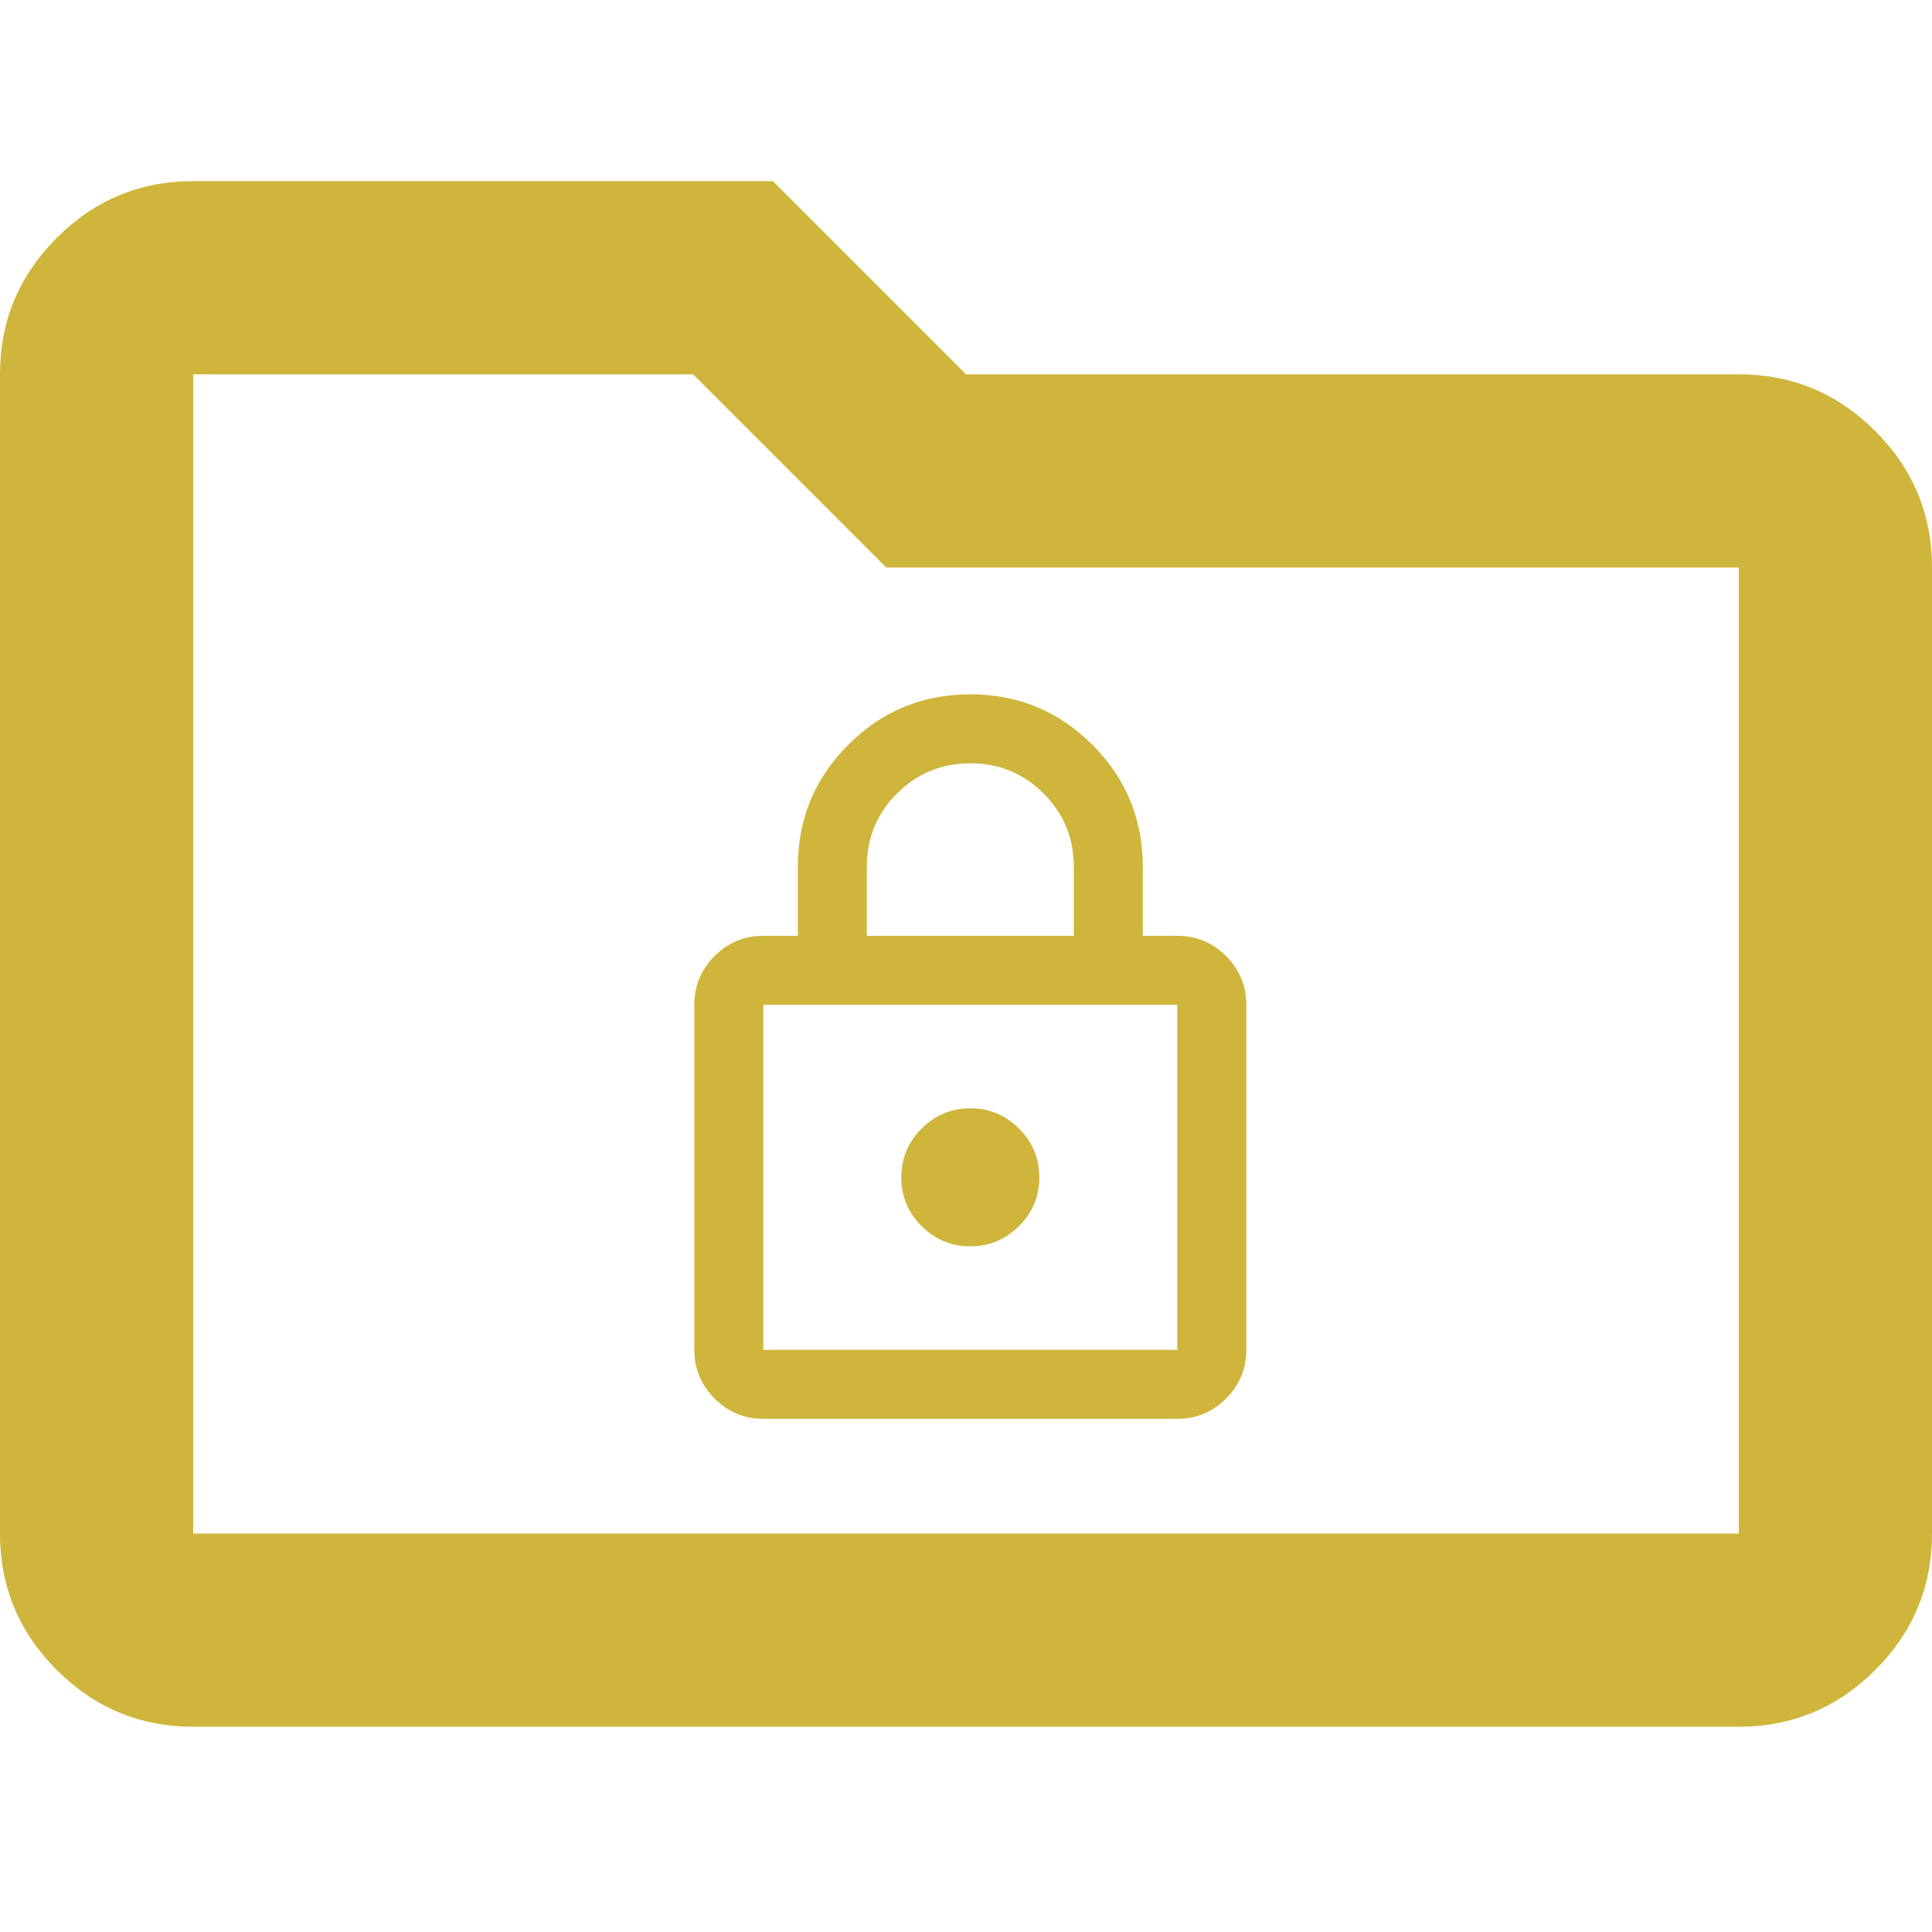 <svg width="64" height="64" viewBox="0 0 64 64" fill="none" xmlns="http://www.w3.org/2000/svg">
<path d="M6.4 57.2C4.64 57.2 3.133 56.573 1.88 55.32C0.627 54.067 0 52.56 0 50.8V12.4C0 10.64 0.627 9.133 1.88 7.88C3.133 6.627 4.64 6 6.4 6H25.6L32 12.4H57.6C59.36 12.4 60.867 13.027 62.12 14.28C63.373 15.533 64 17.04 64 18.8V50.8C64 52.56 63.373 54.067 62.12 55.32C60.867 56.573 59.36 57.2 57.6 57.2H6.4ZM6.4 50.8H57.6V18.8H29.36L22.96 12.4H6.4V50.8Z" fill="#CFB53B"/>
<path d="M25.286 47C24.657 47 24.119 46.776 23.671 46.329C23.224 45.881 23 45.343 23 44.714V33.286C23 32.657 23.224 32.119 23.671 31.671C24.119 31.224 24.657 31 25.286 31H26.429V28.714C26.429 27.133 26.986 25.786 28.1 24.671C29.214 23.557 30.562 23 32.143 23C33.724 23 35.071 23.557 36.186 24.671C37.3 25.786 37.857 27.133 37.857 28.714V31H39C39.629 31 40.167 31.224 40.614 31.671C41.062 32.119 41.286 32.657 41.286 33.286V44.714C41.286 45.343 41.062 45.881 40.614 46.329C40.167 46.776 39.629 47 39 47H25.286ZM25.286 44.714H39V33.286H25.286V44.714ZM32.143 41.286C32.771 41.286 33.309 41.062 33.757 40.614C34.205 40.167 34.429 39.629 34.429 39C34.429 38.371 34.205 37.833 33.757 37.386C33.309 36.938 32.771 36.714 32.143 36.714C31.514 36.714 30.976 36.938 30.529 37.386C30.081 37.833 29.857 38.371 29.857 39C29.857 39.629 30.081 40.167 30.529 40.614C30.976 41.062 31.514 41.286 32.143 41.286ZM28.714 31H35.571V28.714C35.571 27.762 35.238 26.952 34.571 26.286C33.905 25.619 33.095 25.286 32.143 25.286C31.191 25.286 30.381 25.619 29.714 26.286C29.048 26.952 28.714 27.762 28.714 28.714V31Z" fill="#CFB53B"/>
</svg>
